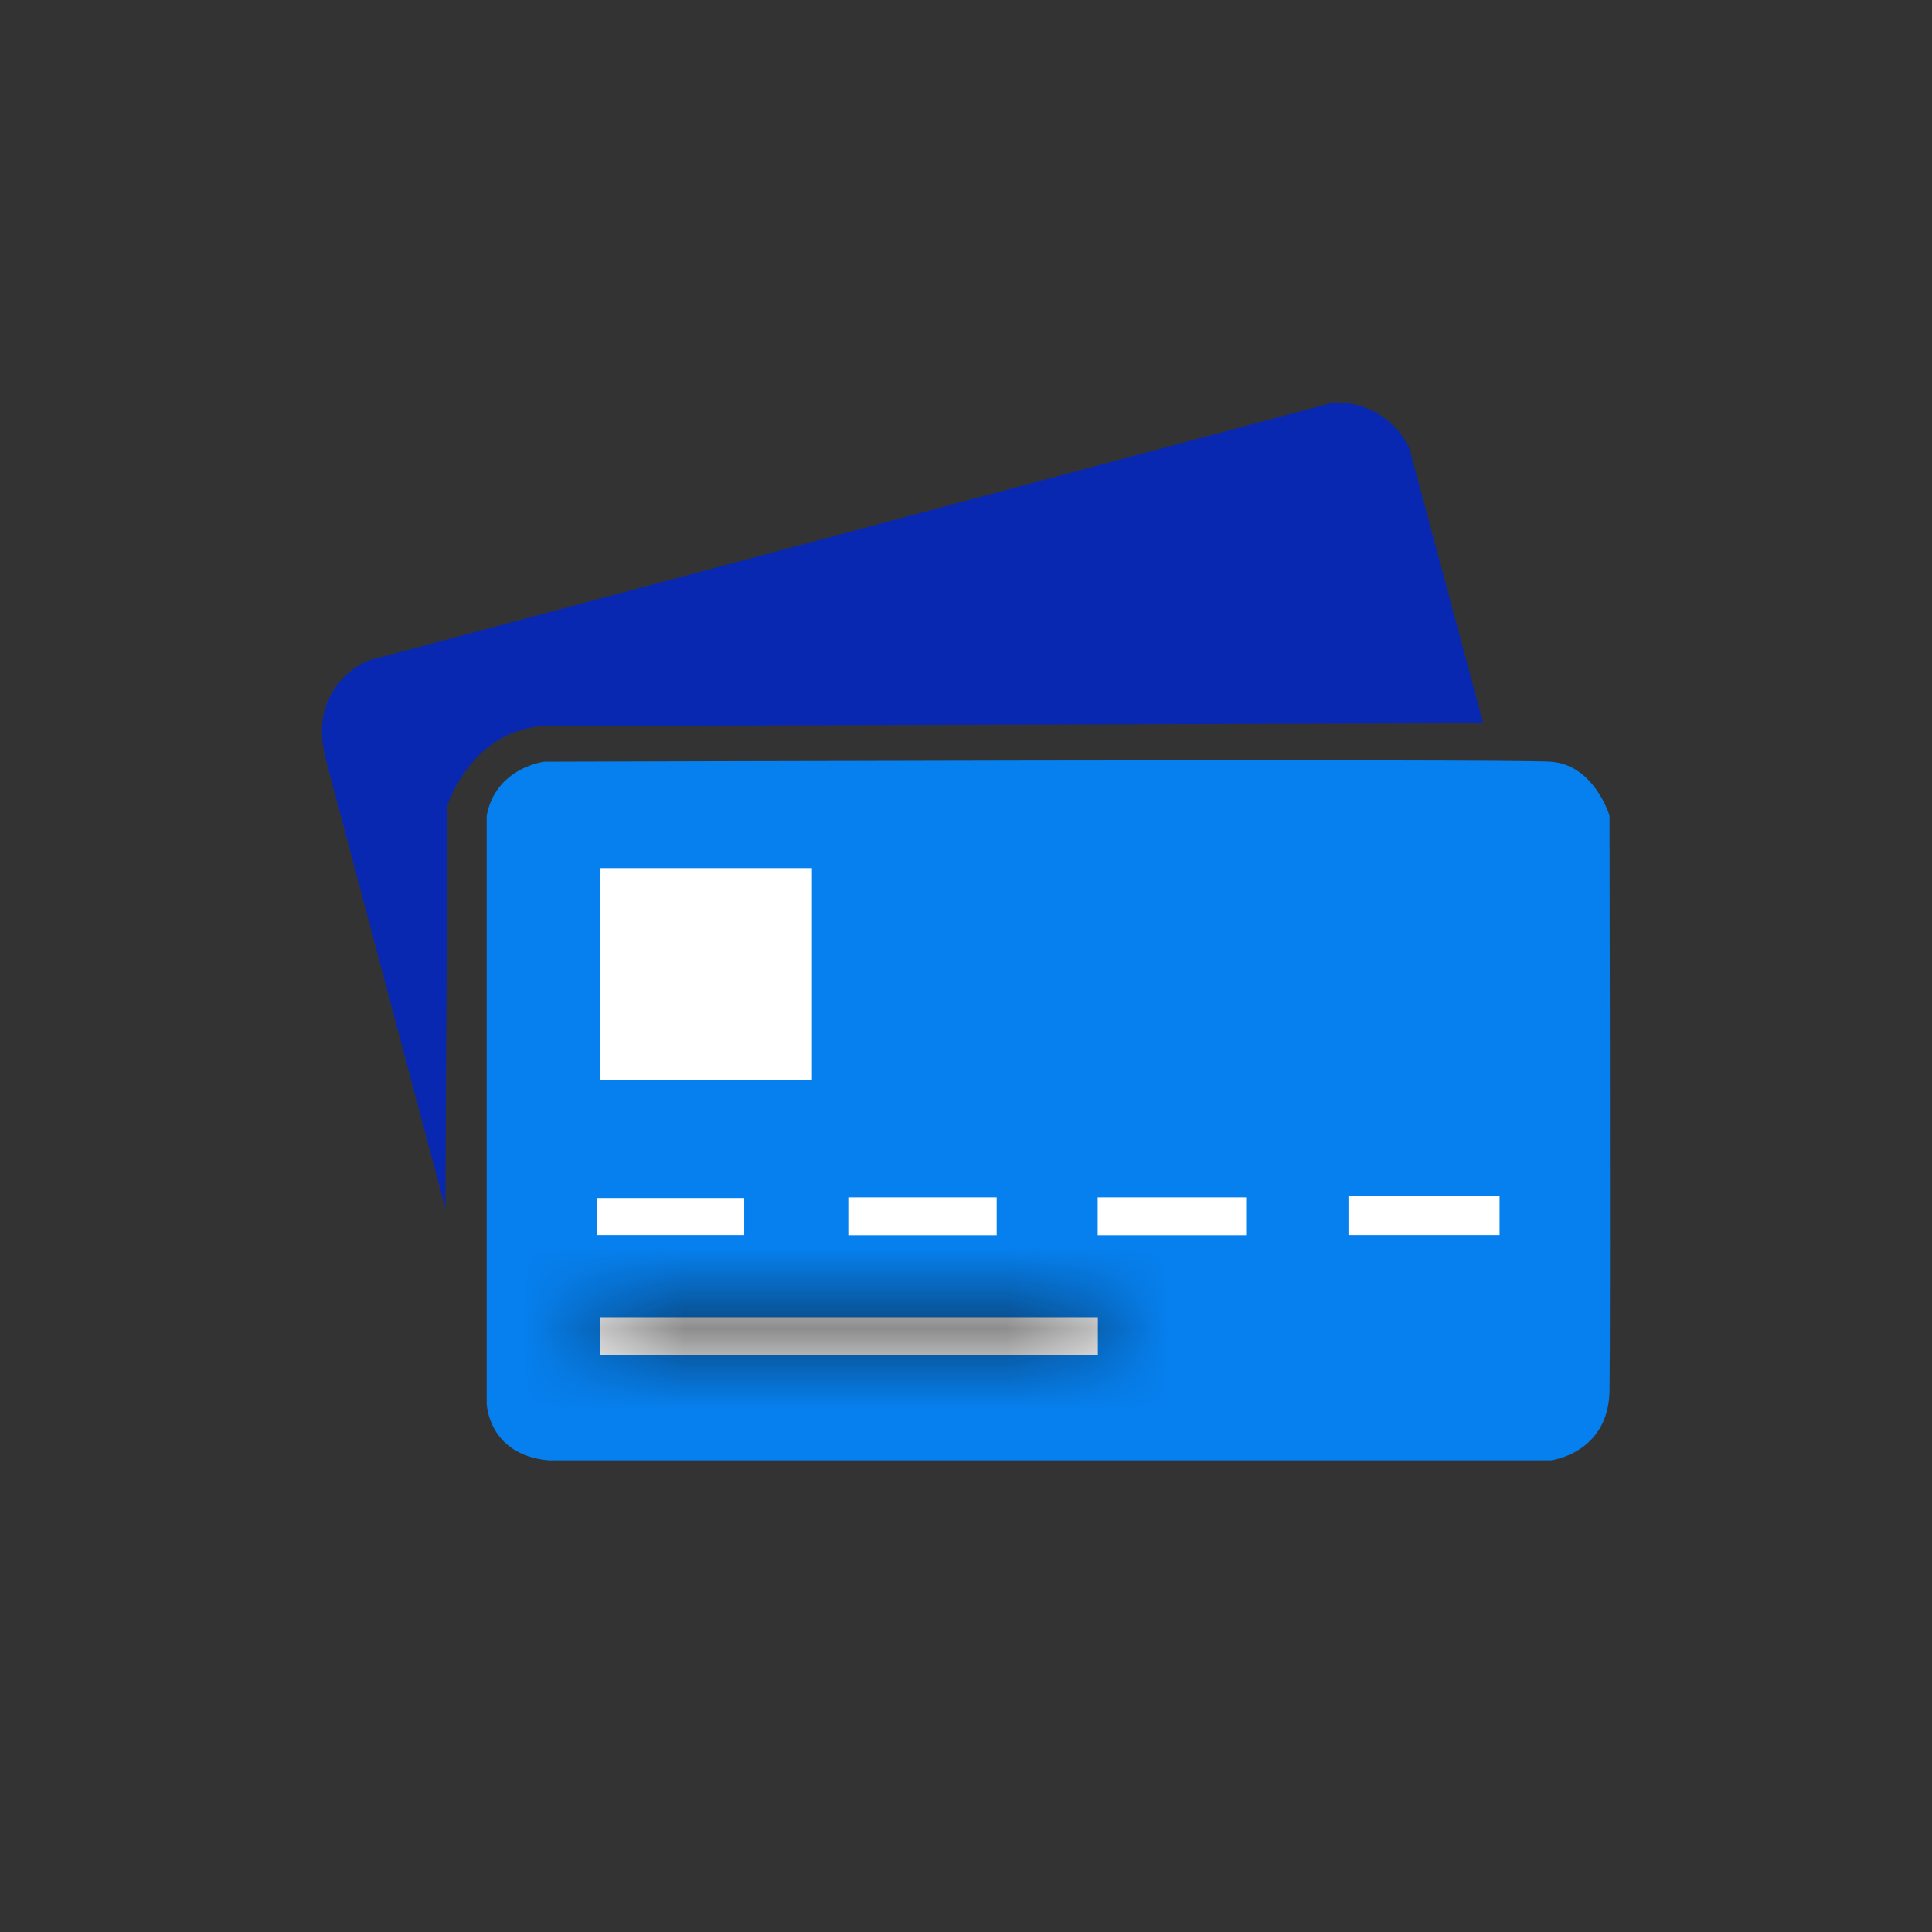 <svg width="24" height="24" viewBox="0 0 24 24" fill="none" xmlns="http://www.w3.org/2000/svg">
<rect x="0" y="0" width="24" height="24" fill="#333333" stroke="none"/>
<path d="M6.046 10.132V17.436C6.046 17.436 6.063 18.074 6.817 18.141H19.265C19.265 18.141 19.981 18.056 19.994 17.277C20.007 16.498 19.994 10.132 19.994 10.132C19.994 10.132 19.805 9.5 19.265 9.462C18.725 9.424 6.762 9.462 6.762 9.462C6.762 9.462 6.159 9.533 6.046 10.132Z" fill="#0680EE"/>
<path d="M10.086 10.784H7.455V13.414H10.086V10.784Z" fill="white"/>
<path d="M12.381 14.874H10.538V15.344H12.381V14.874Z" fill="white"/>
<path d="M15.48 14.874H13.636V15.344H15.48V14.874Z" fill="white"/>
<path d="M18.628 14.856H16.751V15.342H18.628V14.856Z" fill="white"/>
<path d="M9.245 14.882H7.419V15.342H9.245V14.882Z" fill="white"/>
<mask id="path-7-inside-1_4535_63421" fill="white">
<path d="M13.638 16.363H7.455V16.832H13.638V16.363Z"/>
</mask>
<path d="M13.638 16.363H7.455V16.832H13.638V16.363Z" fill="white"/>
<path d="M7.455 16.363V15.363H6.455V16.363H7.455ZM13.638 16.363H14.638V15.363H13.638V16.363ZM13.638 16.832V17.832H14.638V16.832H13.638ZM7.455 16.832H6.455V17.832H7.455V16.832ZM7.455 17.363H13.638V15.363H7.455V17.363ZM12.638 16.363V16.832H14.638V16.363H12.638ZM13.638 15.832H7.455V17.832H13.638V15.832ZM8.455 16.832V16.363H6.455V16.832H8.455Z" fill="#0D0D0D" mask="url(#path-7-inside-1_4535_63421)"/>
<path d="M18.425 8.984L17.507 5.566C17.507 5.566 17.268 4.988 16.565 5L4.578 8.205C4.578 8.205 3.799 8.498 4.05 9.444C4.301 10.391 5.533 15.015 5.533 15.015L5.558 10.007C5.558 10.007 5.847 9.083 6.739 9.02L18.425 8.984Z" fill="#0828B1"/>
</svg>
